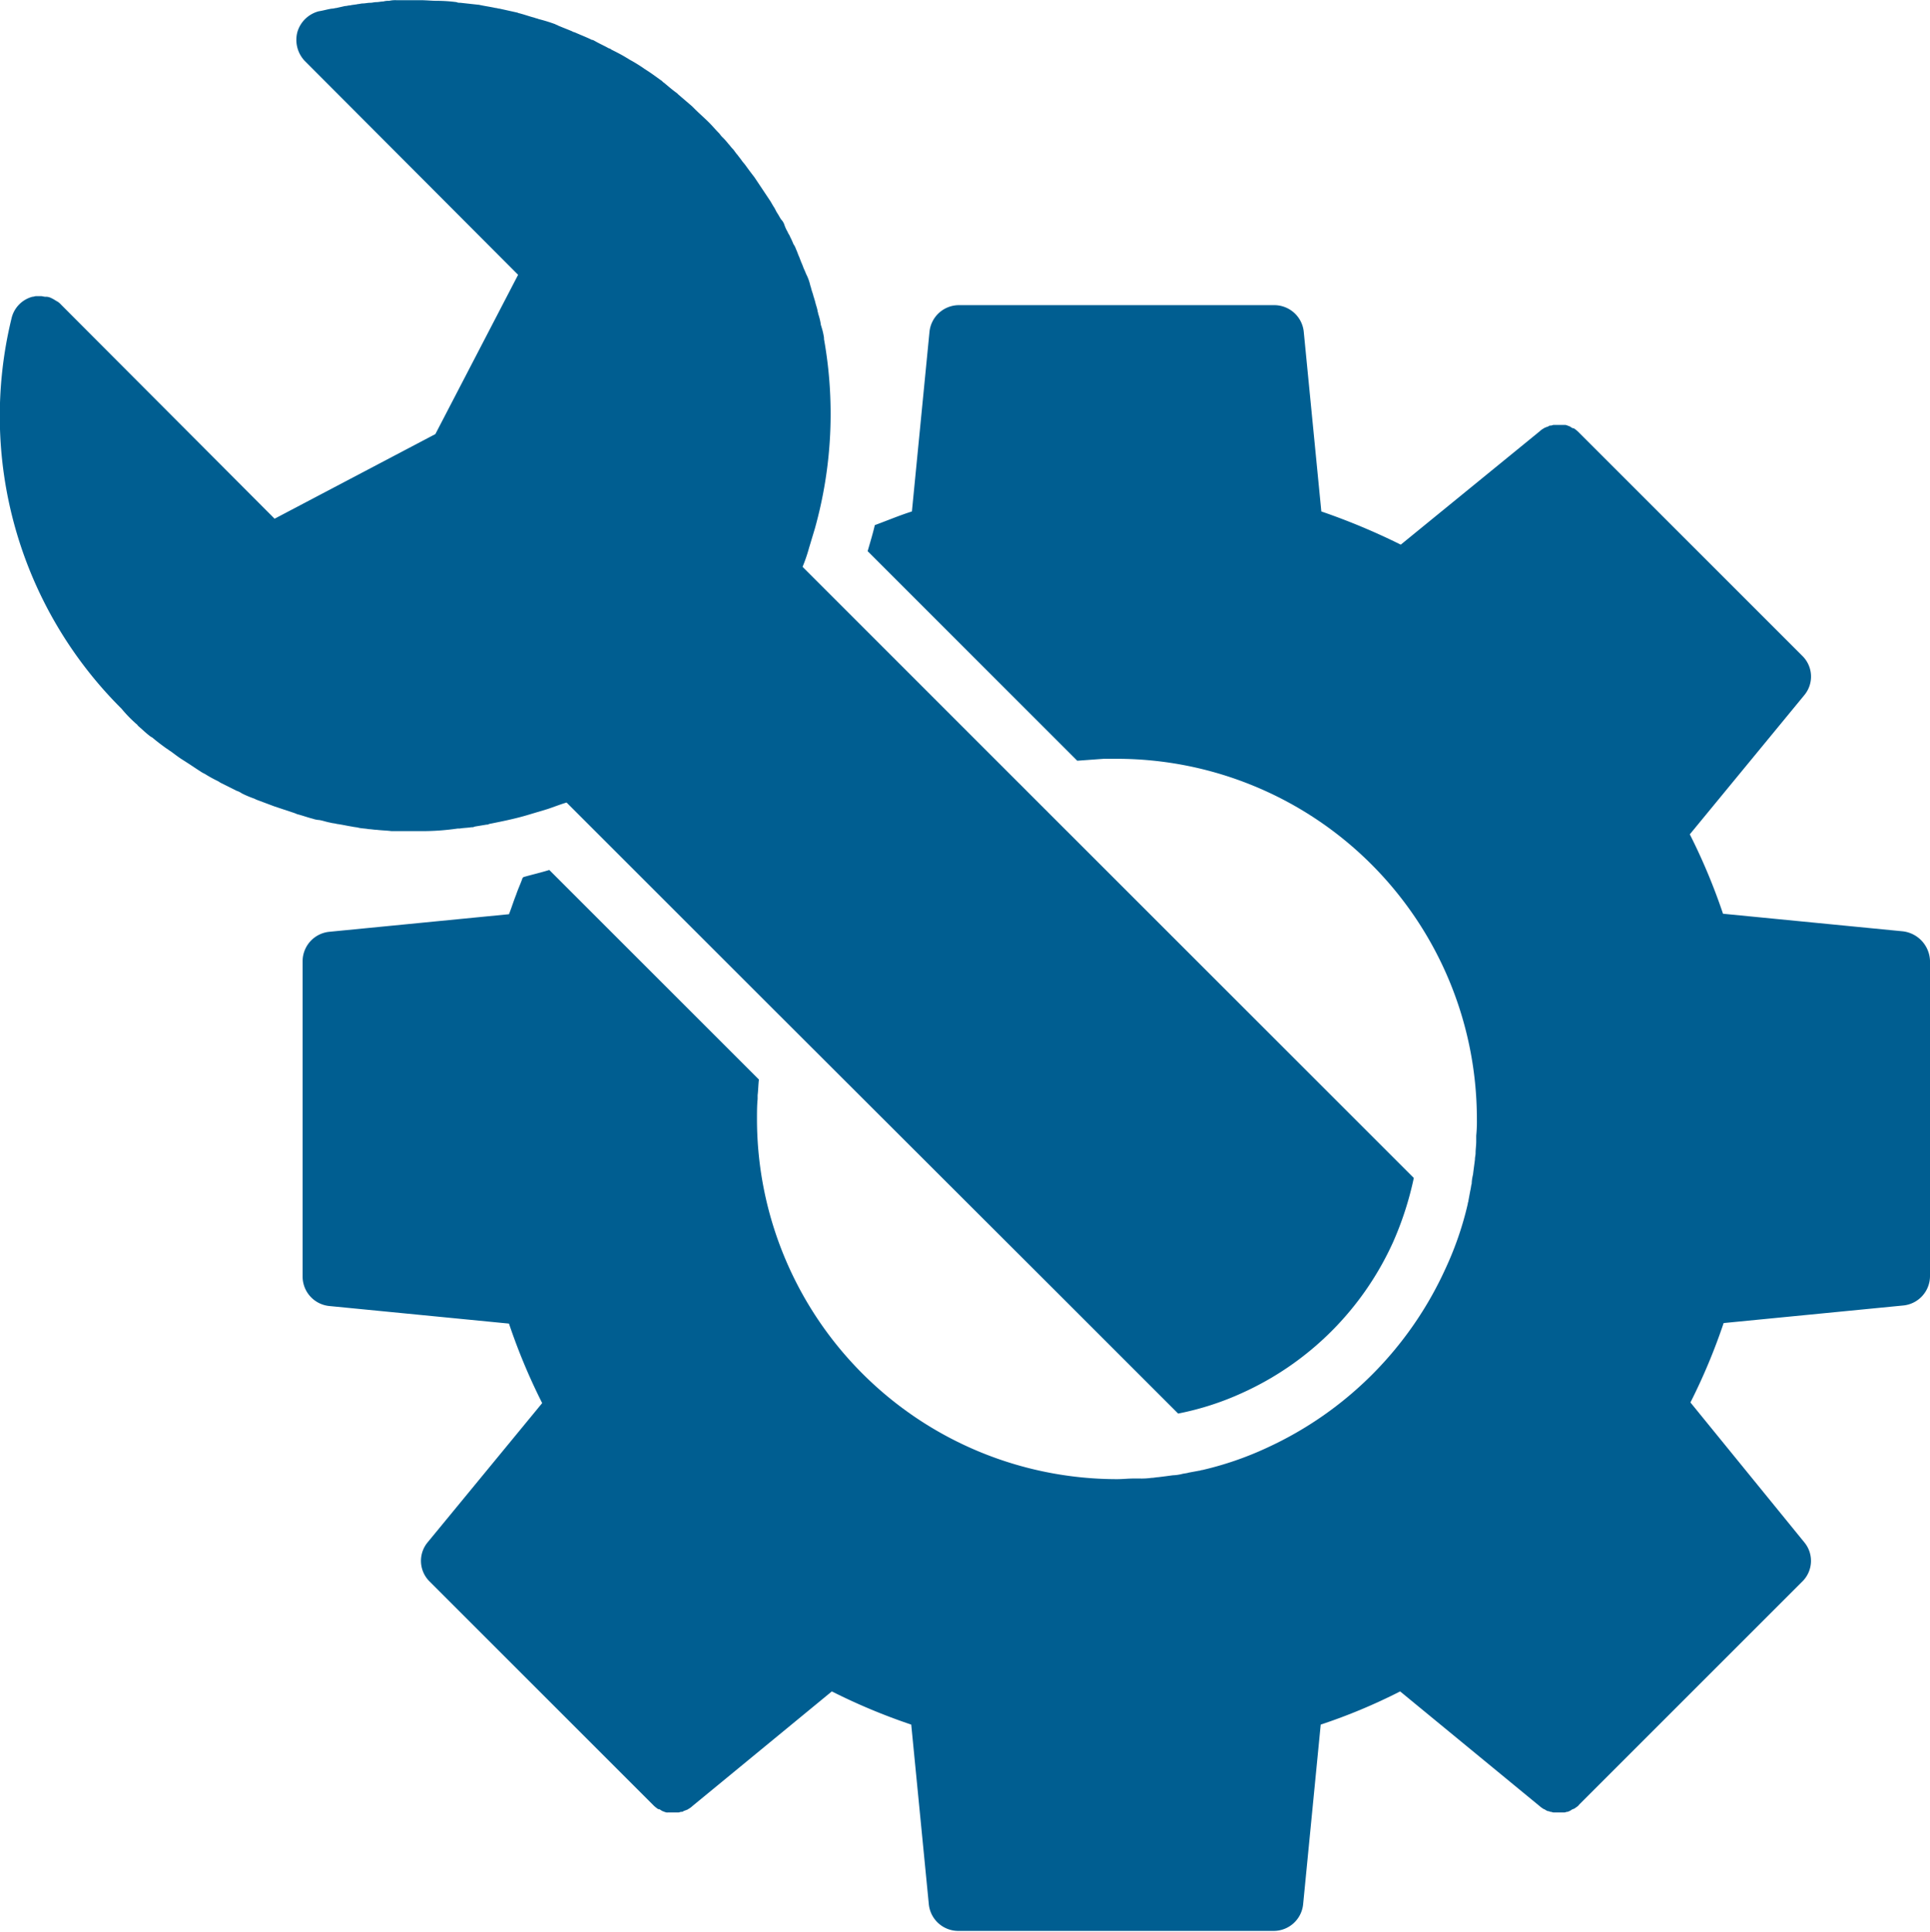<svg xmlns="http://www.w3.org/2000/svg" xmlns:xlink="http://www.w3.org/1999/xlink" width="89.466" height="89.557" viewBox="0 0 89.466 89.557"><defs><clipPath id="a"><path d="M156,152h75.462v75.49H156Zm0,0" transform="translate(-156 -152)" fill="#005e91"/></clipPath></defs><g transform="translate(-40.518 -36.004)"><g transform="translate(54.522 50.07)" clip-path="url(#a)"><path d="M230.366,181.726l-8.328-.814a27.9,27.9,0,0,0-1.539-3.682l5.311-6.457a1.344,1.344,0,0,0-.09-1.811l-10.35-10.35a1.354,1.354,0,0,0-.211-.181.111.111,0,0,0-.09-.03c-.061-.03-.09-.061-.151-.091-.03,0-.06-.03-.09-.03a.27.27,0,0,0-.151-.03h-.483c-.061,0-.091.03-.151.03a.112.112,0,0,0-.09.03c-.061.03-.09.03-.151.061a.106.106,0,0,0-.06.03.916.916,0,0,0-.211.151L207.1,163.8a30.485,30.485,0,0,0-3.682-1.539l-.815-8.328a1.373,1.373,0,0,0-1.358-1.237H186.612a1.373,1.373,0,0,0-1.358,1.237l-.815,8.328c-.573.181-1.147.423-1.72.634-.09.392-.211.784-.332,1.207l9.717,9.716c.422-.03.815-.06,1.237-.09h.6a16.7,16.7,0,0,1,16.687,16.687,6.536,6.536,0,0,1-.03.784v.272c0,.181-.03.362-.03.543,0,.09-.03.181-.03.3-.03.241-.061.452-.09.694a2.025,2.025,0,0,0-.061.422c-.03.091-.03.181-.06.3-.03.151-.061.332-.091.483,0,.06-.03.09-.03.151a15.191,15.191,0,0,1-1.026,2.987,16.768,16.768,0,0,1-8.3,8.328,15.226,15.226,0,0,1-2.987,1.026c-.061,0-.09.03-.151.03-.151.03-.332.061-.483.091-.09.03-.181.03-.3.06a2.024,2.024,0,0,1-.423.06c-.211.03-.452.061-.694.09-.09,0-.181.03-.3.03a3.262,3.262,0,0,1-.543.03h-.271c-.271,0-.513.03-.784.03a16.7,16.7,0,0,1-16.687-16.687c0-.3,0-.633.03-.935v-.181c.03-.241.03-.483.06-.724l-9.717-9.716c-.392.121-.784.211-1.207.332a.03.03,0,0,1-.03.03c-.09.271-.211.513-.3.784-.121.3-.211.6-.332.905l-8.329.815a1.373,1.373,0,0,0-1.237,1.358v14.634a1.373,1.373,0,0,0,1.237,1.358l8.329.815A27.94,27.94,0,0,0,167.3,203.6l-5.311,6.457a1.345,1.345,0,0,0,.09,1.811l10.35,10.35a1.313,1.313,0,0,0,.211.181.11.11,0,0,0,.09.03c.06.03.09.06.151.091.03,0,.061.03.091.03a.27.27,0,0,0,.151.03h.483c.061,0,.09-.03.151-.03a.112.112,0,0,0,.09-.03c.06-.03.09-.03.151-.061a.106.106,0,0,0,.061-.03.925.925,0,0,0,.211-.151l6.457-5.311a27.939,27.939,0,0,0,3.681,1.539l.815,8.328a1.373,1.373,0,0,0,1.358,1.237h14.635a1.372,1.372,0,0,0,1.358-1.237l.815-8.328a26.319,26.319,0,0,0,3.682-1.539l6.458,5.311a1.272,1.272,0,0,0,.211.151.1.1,0,0,1,.06.03c.061.03.09.061.151.061.03,0,.06.03.09.03.06,0,.09.03.151.03h.483c.06,0,.09-.03.151-.03.03,0,.061-.03.09-.03.061-.03.09-.061.151-.091.03,0,.06-.03.09-.03.06-.06.151-.09.211-.181l10.35-10.35a1.344,1.344,0,0,0,.09-1.811l-5.28-6.487a27.868,27.868,0,0,0,1.539-3.681l8.329-.815a1.373,1.373,0,0,0,1.237-1.358V183.085A1.426,1.426,0,0,0,230.366,181.726Zm0,0" transform="translate(-156.171 -152.614)" fill="#005e91"/></g><path d="M46.761,69.5c.06.061.121.09.151.151.211.181.392.362.6.513.03,0,.03.03.061.03.211.181.452.362.664.513.061.03.121.091.181.121.211.151.392.3.6.423.03.03.061.03.09.06.242.151.453.3.694.453a1.294,1.294,0,0,0,.211.12,5.894,5.894,0,0,0,.6.332c.06.03.09.06.151.09l.724.362a.9.9,0,0,1,.241.12,4.64,4.64,0,0,0,.574.242,1.465,1.465,0,0,0,.211.09l.724.271.271.09.543.181a1.958,1.958,0,0,1,.242.09c.242.06.483.151.724.211a1.08,1.08,0,0,0,.3.06c.181.03.332.09.513.121.09.03.211.03.3.06.241.03.483.09.694.121.121.03.242.03.332.06.151.03.3.03.452.061.121,0,.242.03.362.03.241.03.452.03.694.061h1.328a11.379,11.379,0,0,0,1.75-.121h.09c.181-.03.362-.03.543-.06a.272.272,0,0,0,.151-.03l.543-.09a.181.181,0,0,0,.121-.03c.6-.121,1.207-.241,1.811-.423l.905-.271c.271-.09.573-.211.875-.3l9.656,9.656L89.519,95.929l5.613,5.612a13.285,13.285,0,0,0,2.987-.965,14,14,0,0,0,6.97-6.97,14.991,14.991,0,0,0,.966-2.987L94.83,79.394,77.721,62.285a7.421,7.421,0,0,0,.3-.875q.136-.453.272-.905a19.718,19.718,0,0,0,.422-8.78v-.061a3.134,3.134,0,0,0-.12-.513c0-.03-.03-.061-.03-.121a2.846,2.846,0,0,0-.121-.483c0-.061-.03-.091-.03-.151-.03-.151-.091-.3-.12-.452-.03-.061-.03-.121-.061-.181-.03-.151-.09-.271-.121-.422a2.07,2.07,0,0,1-.06-.211,2.073,2.073,0,0,0-.151-.392c-.03-.061-.06-.151-.09-.211-.06-.121-.09-.242-.151-.362-.03-.09-.061-.151-.09-.241-.061-.121-.09-.242-.151-.362a.884.884,0,0,0-.121-.241,3.546,3.546,0,0,0-.151-.332c-.03-.09-.09-.151-.121-.241a1.609,1.609,0,0,1-.151-.332.66.66,0,0,0-.151-.242c-.06-.09-.121-.211-.181-.3s-.09-.181-.151-.271-.12-.211-.181-.3l-.181-.272-.181-.272-.181-.271-.181-.271A17.923,17.923,0,0,1,75.1,43.7c-.06-.09-.151-.181-.211-.271s-.12-.151-.181-.242c-.09-.09-.151-.211-.242-.3-.06-.06-.12-.151-.181-.211a2.976,2.976,0,0,0-.3-.332c-.06-.061-.09-.121-.151-.181-.151-.151-.3-.332-.453-.483-.211-.211-.423-.392-.633-.6l-.151-.151-.634-.543-.06-.06c-.211-.151-.422-.332-.6-.483-.061-.03-.09-.09-.151-.121-.211-.151-.452-.332-.694-.483-.03-.03-.06-.03-.09-.061a7.284,7.284,0,0,0-.634-.392c-.06-.03-.09-.06-.151-.09-.242-.151-.483-.271-.724-.392a.228.228,0,0,0-.121-.06c-.211-.121-.423-.211-.633-.332-.061-.03-.091-.06-.151-.06-.242-.121-.483-.211-.755-.332-.06-.03-.12-.03-.151-.061-.211-.09-.453-.181-.664-.271-.03-.03-.091-.03-.121-.06a7.91,7.91,0,0,0-.784-.242c-.061-.03-.121-.03-.181-.06-.241-.061-.483-.151-.724-.211-.03,0-.06-.03-.09-.03l-.815-.181c-.06,0-.12-.03-.181-.03-.272-.06-.513-.09-.784-.151h-.03l-.815-.09a.382.382,0,0,1-.181-.03,7.356,7.356,0,0,0-.815-.06h-.06c-.272,0-.543-.03-.784-.03H58.891a1.233,1.233,0,0,0-.332.03.843.843,0,0,0-.271.03c-.121,0-.211.03-.332.03-.091,0-.181.03-.272.03-.121,0-.242.03-.332.03s-.181.03-.242.03c-.121.03-.241.03-.362.061-.09,0-.151.03-.242.03-.121.03-.271.061-.392.09-.06,0-.121.03-.211.03-.211.03-.392.09-.6.121a1.4,1.4,0,0,0-1,.965,1.42,1.42,0,0,0,.332,1.328l9.9,9.927L60.7,56.13l-7.453,3.923-9.9-9.927a.8.8,0,0,0-.181-.151c-.03,0-.03-.03-.06-.03a1.306,1.306,0,0,0-.211-.121.555.555,0,0,0-.211-.061h-.06c-.061,0-.151-.03-.211-.03H42.2c-.061,0-.121.03-.181.03a1.349,1.349,0,0,0-.966,1,19.131,19.131,0,0,0,5.1,18.1A6.006,6.006,0,0,0,46.761,69.5Zm0,0" fill="#005e91"/></g></svg>